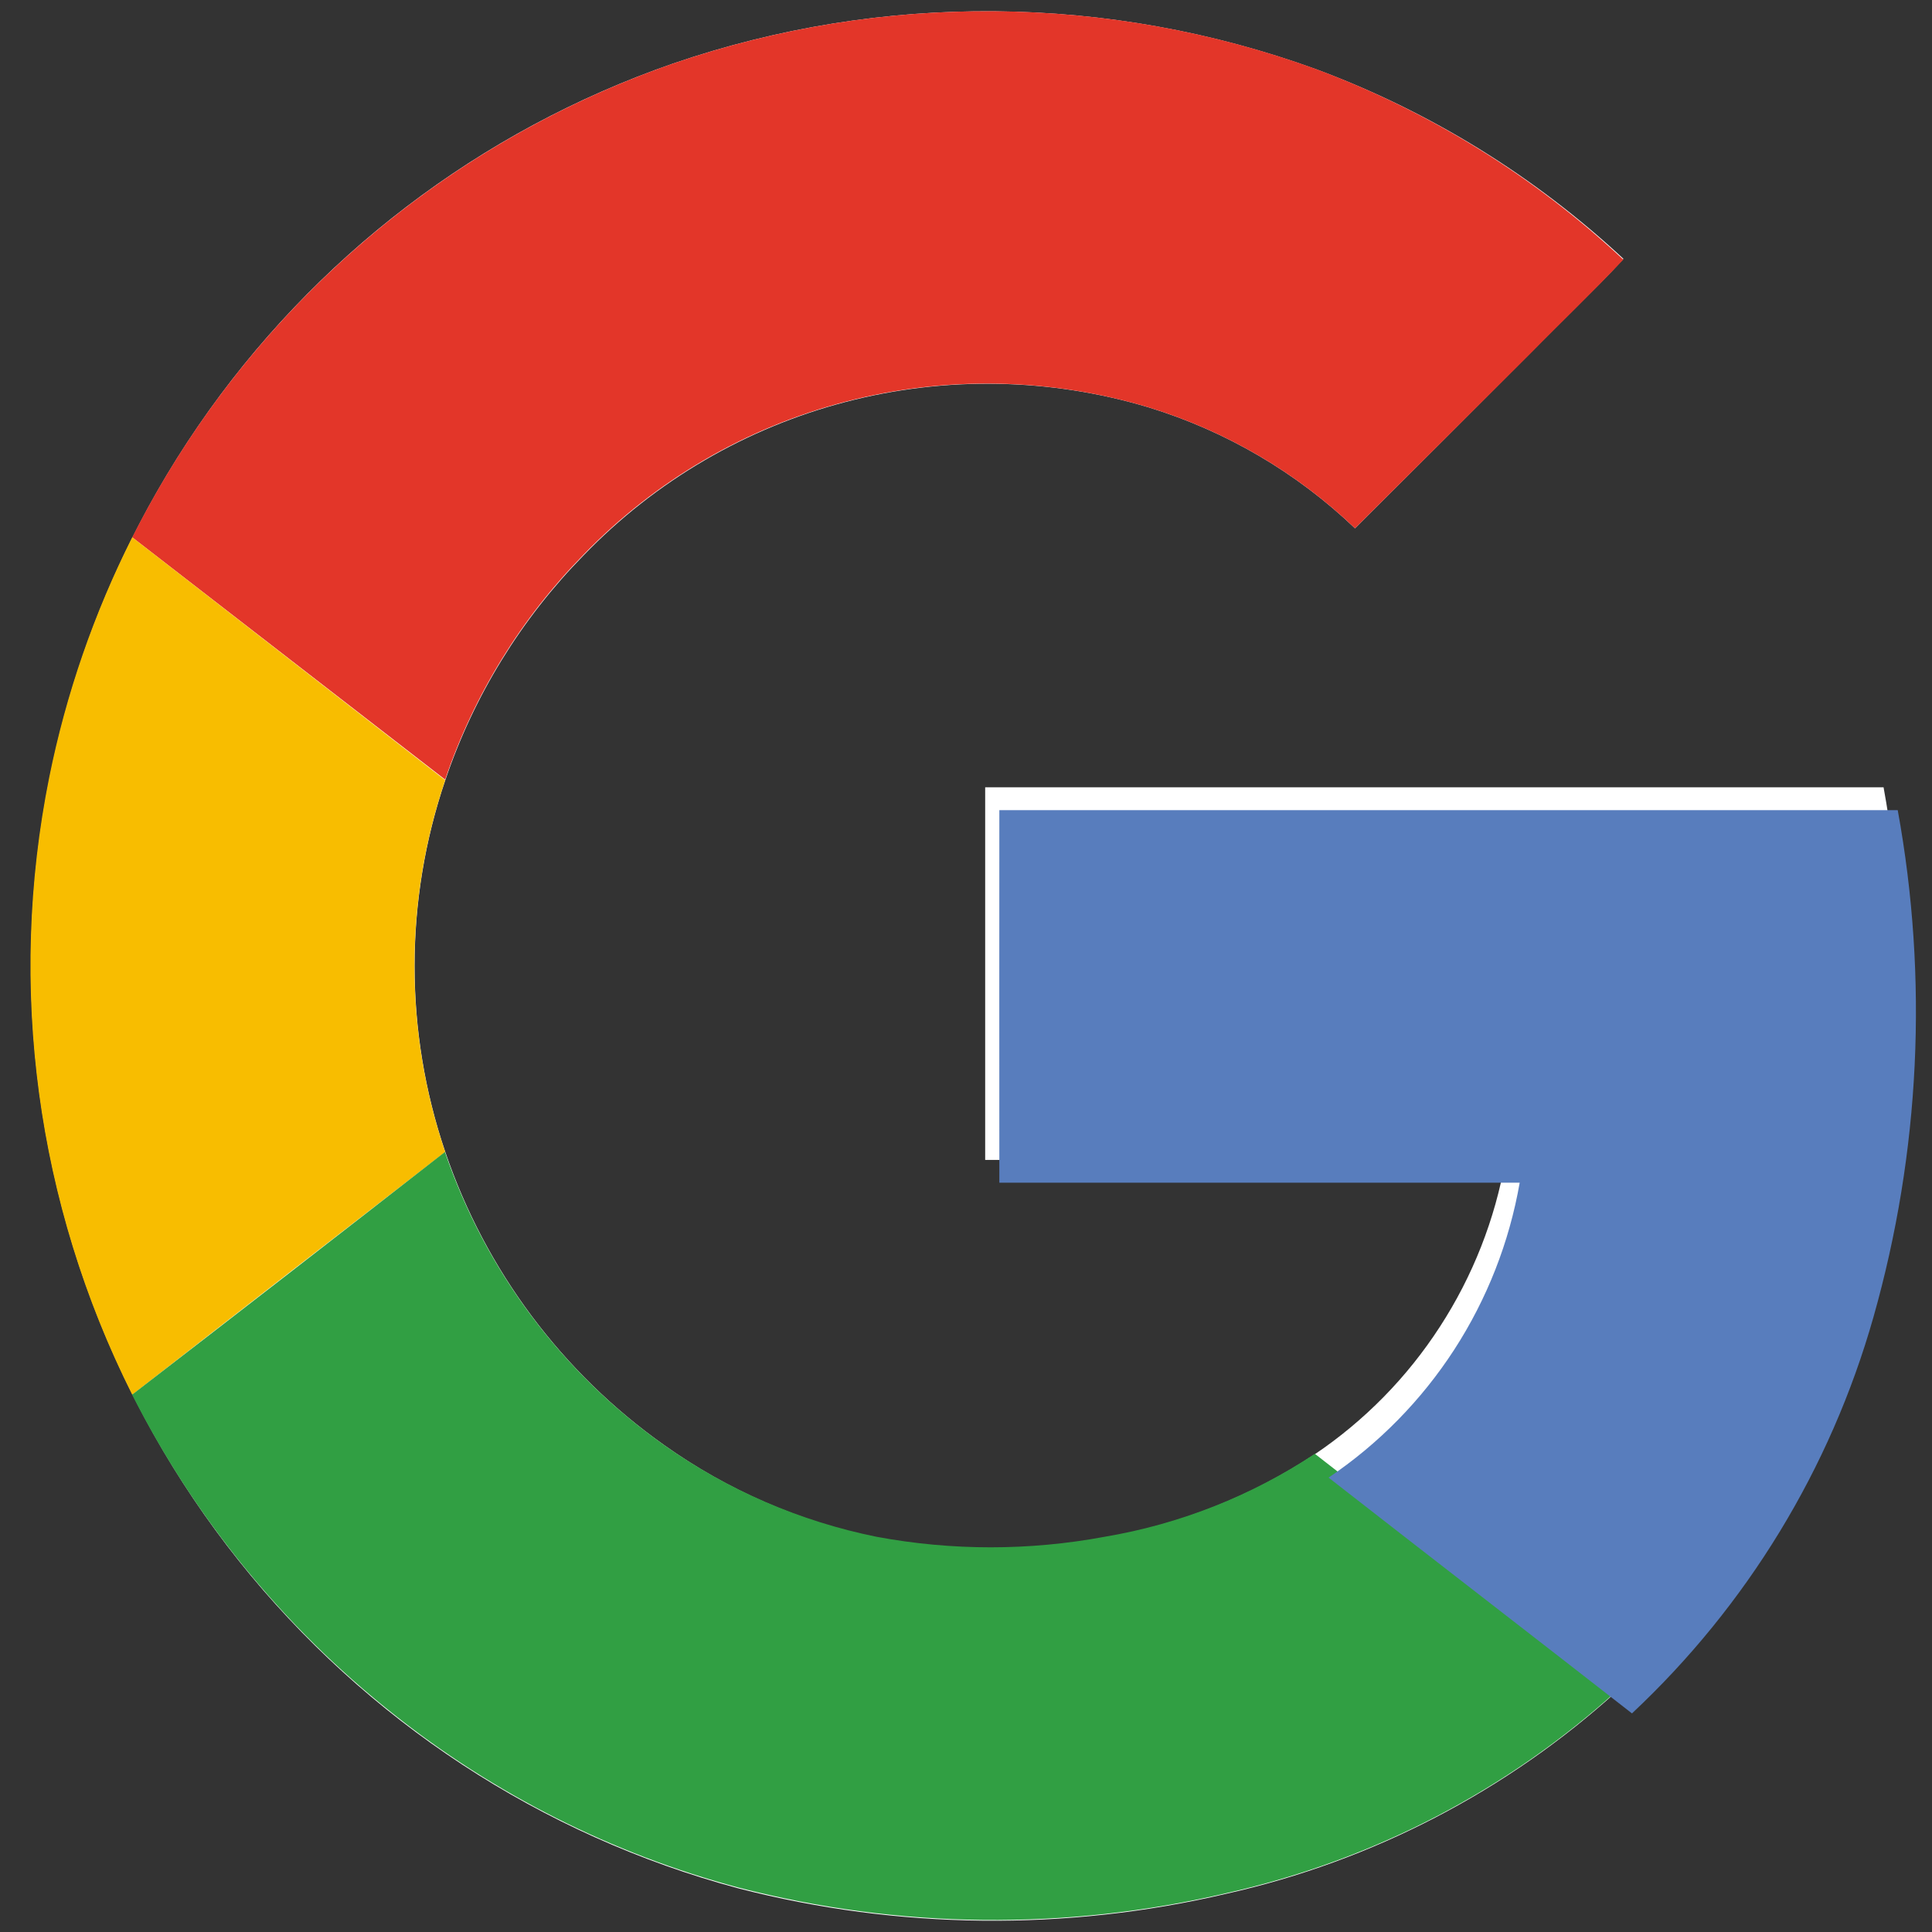 <svg width="27" height="27" viewBox="0 0 27 27" fill="none" xmlns="http://www.w3.org/2000/svg">
<rect x="0" y="0" width="27" height="27" fill="#333333" stroke="none"/>
<g clip-path="url(#clip0_914_5553)">
<path d="M9.406 0.888C6.708 1.824 4.381 3.6 2.768 5.956C1.154 8.312 0.339 11.123 0.441 13.976C0.543 16.83 1.558 19.576 3.336 21.81C5.114 24.044 7.561 25.65 10.319 26.39C12.555 26.967 14.897 26.992 17.145 26.464C19.181 26.007 21.064 25.028 22.608 23.625C24.216 22.119 25.383 20.204 25.983 18.086C26.636 15.781 26.752 13.358 26.323 11.002H13.768V16.21H21.039C20.894 17.041 20.582 17.834 20.123 18.541C19.665 19.249 19.068 19.857 18.368 20.328C17.48 20.915 16.48 21.31 15.43 21.488C14.377 21.684 13.298 21.684 12.245 21.488C11.178 21.267 10.169 20.827 9.281 20.195C7.856 19.186 6.785 17.752 6.223 16.099C5.651 14.414 5.651 12.588 6.223 10.903C6.623 9.722 7.285 8.647 8.159 7.758C9.159 6.722 10.426 5.981 11.819 5.617C13.213 5.253 14.68 5.28 16.059 5.695C17.136 6.026 18.121 6.604 18.936 7.383C19.756 6.567 20.574 5.749 21.391 4.929C21.813 4.489 22.273 4.069 22.688 3.617C21.445 2.46 19.986 1.56 18.394 0.968C15.495 -0.085 12.323 -0.113 9.406 0.888Z" fill="white"/>
<path d="M9.406 0.888C12.323 -0.113 15.495 -0.086 18.394 0.966C19.986 1.562 21.445 2.467 22.686 3.628C22.264 4.079 21.819 4.501 21.389 4.94C20.571 5.757 19.753 6.571 18.936 7.383C18.121 6.604 17.136 6.026 16.059 5.695C14.68 5.279 13.213 5.25 11.819 5.613C10.425 5.975 9.158 6.715 8.157 7.75C7.283 8.639 6.621 9.714 6.221 10.895L1.848 7.509C3.413 4.405 6.123 2.031 9.406 0.888Z" fill="#E33629"/>
<path d="M0.688 10.863C0.923 9.698 1.313 8.57 1.848 7.509L6.221 10.903C5.649 12.588 5.649 14.414 6.221 16.099C4.764 17.224 3.306 18.354 1.848 19.491C0.509 16.825 0.1 13.788 0.688 10.863Z" fill="#F8BD00"/>
<path d="M1.846 19.491C3.304 18.366 4.762 17.235 6.218 16.099C6.782 17.753 7.854 19.186 9.281 20.195C10.171 20.824 11.183 21.261 12.251 21.477C13.304 21.673 14.384 21.673 15.436 21.477C16.486 21.3 17.487 20.905 18.375 20.317C19.786 21.419 21.203 22.511 22.615 23.612C21.07 25.017 19.188 25.996 17.151 26.454C14.904 26.982 12.561 26.957 10.325 26.38C8.557 25.908 6.905 25.075 5.474 23.935C3.959 22.732 2.721 21.216 1.846 19.491Z" fill="#319F43"/>
<path d="M13.966 11.322H26.521C26.951 13.678 26.835 16.102 26.182 18.406C25.581 20.525 24.414 22.44 22.807 23.945C21.396 22.844 19.978 21.751 18.567 20.65C19.267 20.178 19.864 19.57 20.323 18.862C20.782 18.153 21.093 17.36 21.238 16.528H13.966C13.964 14.794 13.966 13.059 13.966 11.322Z" fill="#587DBD"/>
</g>
<defs>
<clipPath id="clip0_914_5553">
<rect width="27" height="27" fill="white"/>
</clipPath>
</defs>
</svg>
